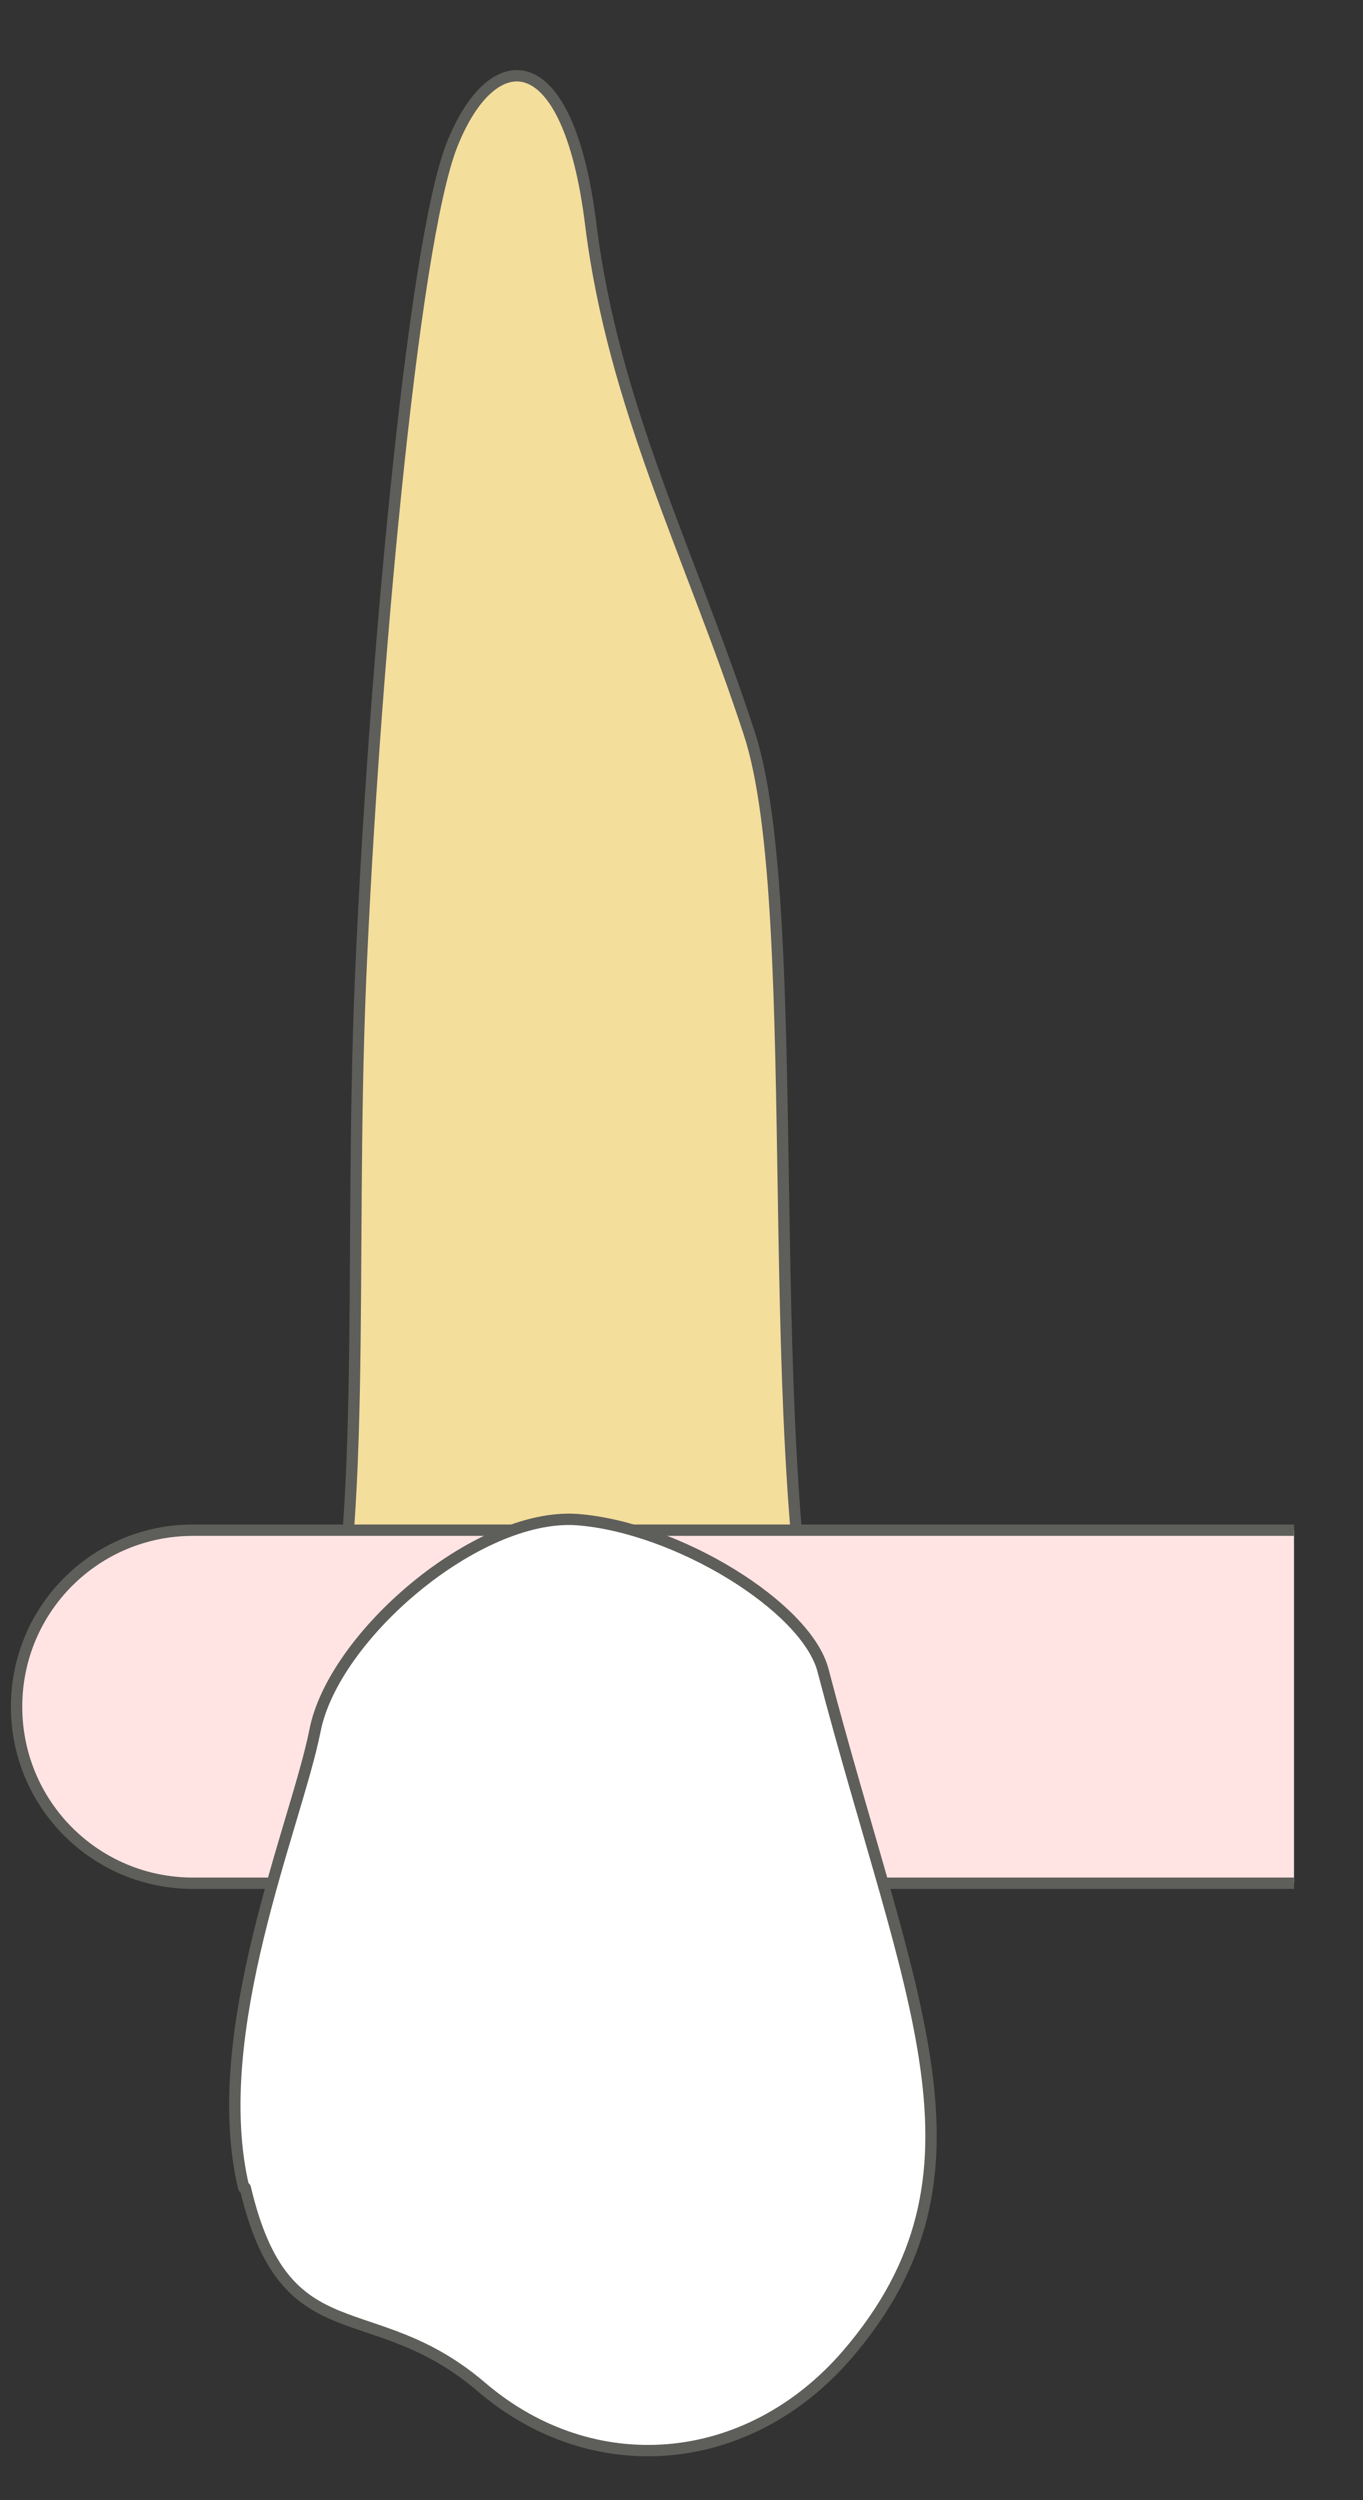 <svg width="18" height="33" viewBox="0 0 18 33" fill="none" xmlns="http://www.w3.org/2000/svg">
<rect x="0" y="0" width="18" height="33" fill="#333333" stroke="none"/>
<path d="M9.891 9.667C9.121 7.317 8.101 5.377 7.801 2.957C7.501 0.537 6.501 0.577 5.971 1.907C5.441 3.237 4.921 9.117 4.761 12.937C4.601 16.757 4.881 20.357 4.211 22.667H10.901C9.991 19.387 10.671 12.017 9.891 9.667Z" fill="#F4DE9C" stroke="#5E5E5A" stroke-width="0.15" stroke-linecap="round" stroke-linejoin="round"/>
<path d="M17.089 20.197H2.549C1.259 20.197 0.219 21.237 0.219 22.527C0.219 23.817 1.259 24.857 2.549 24.857H17.089" fill="#FFE4E3"/>
<path d="M17.089 20.197H2.549C1.259 20.197 0.219 21.237 0.219 22.527C0.219 23.817 1.259 24.857 2.549 24.857H17.089" stroke="#5E5E5A" stroke-width="0.15" stroke-miterlimit="10"/>
<path d="M3.219 28.877C2.729 26.827 3.909 24.097 4.159 22.847C4.399 21.597 6.299 19.967 7.619 20.057C8.939 20.157 10.649 21.207 10.869 22.047C12.009 26.407 13.249 28.677 11.19 31.077C9.869 32.607 7.819 32.757 6.359 31.507C4.899 30.257 3.769 31.127 3.239 28.877H3.219Z" fill="white" stroke="#5E5E5A" stroke-width="0.15" stroke-linecap="round" stroke-linejoin="round"/>
</svg>
